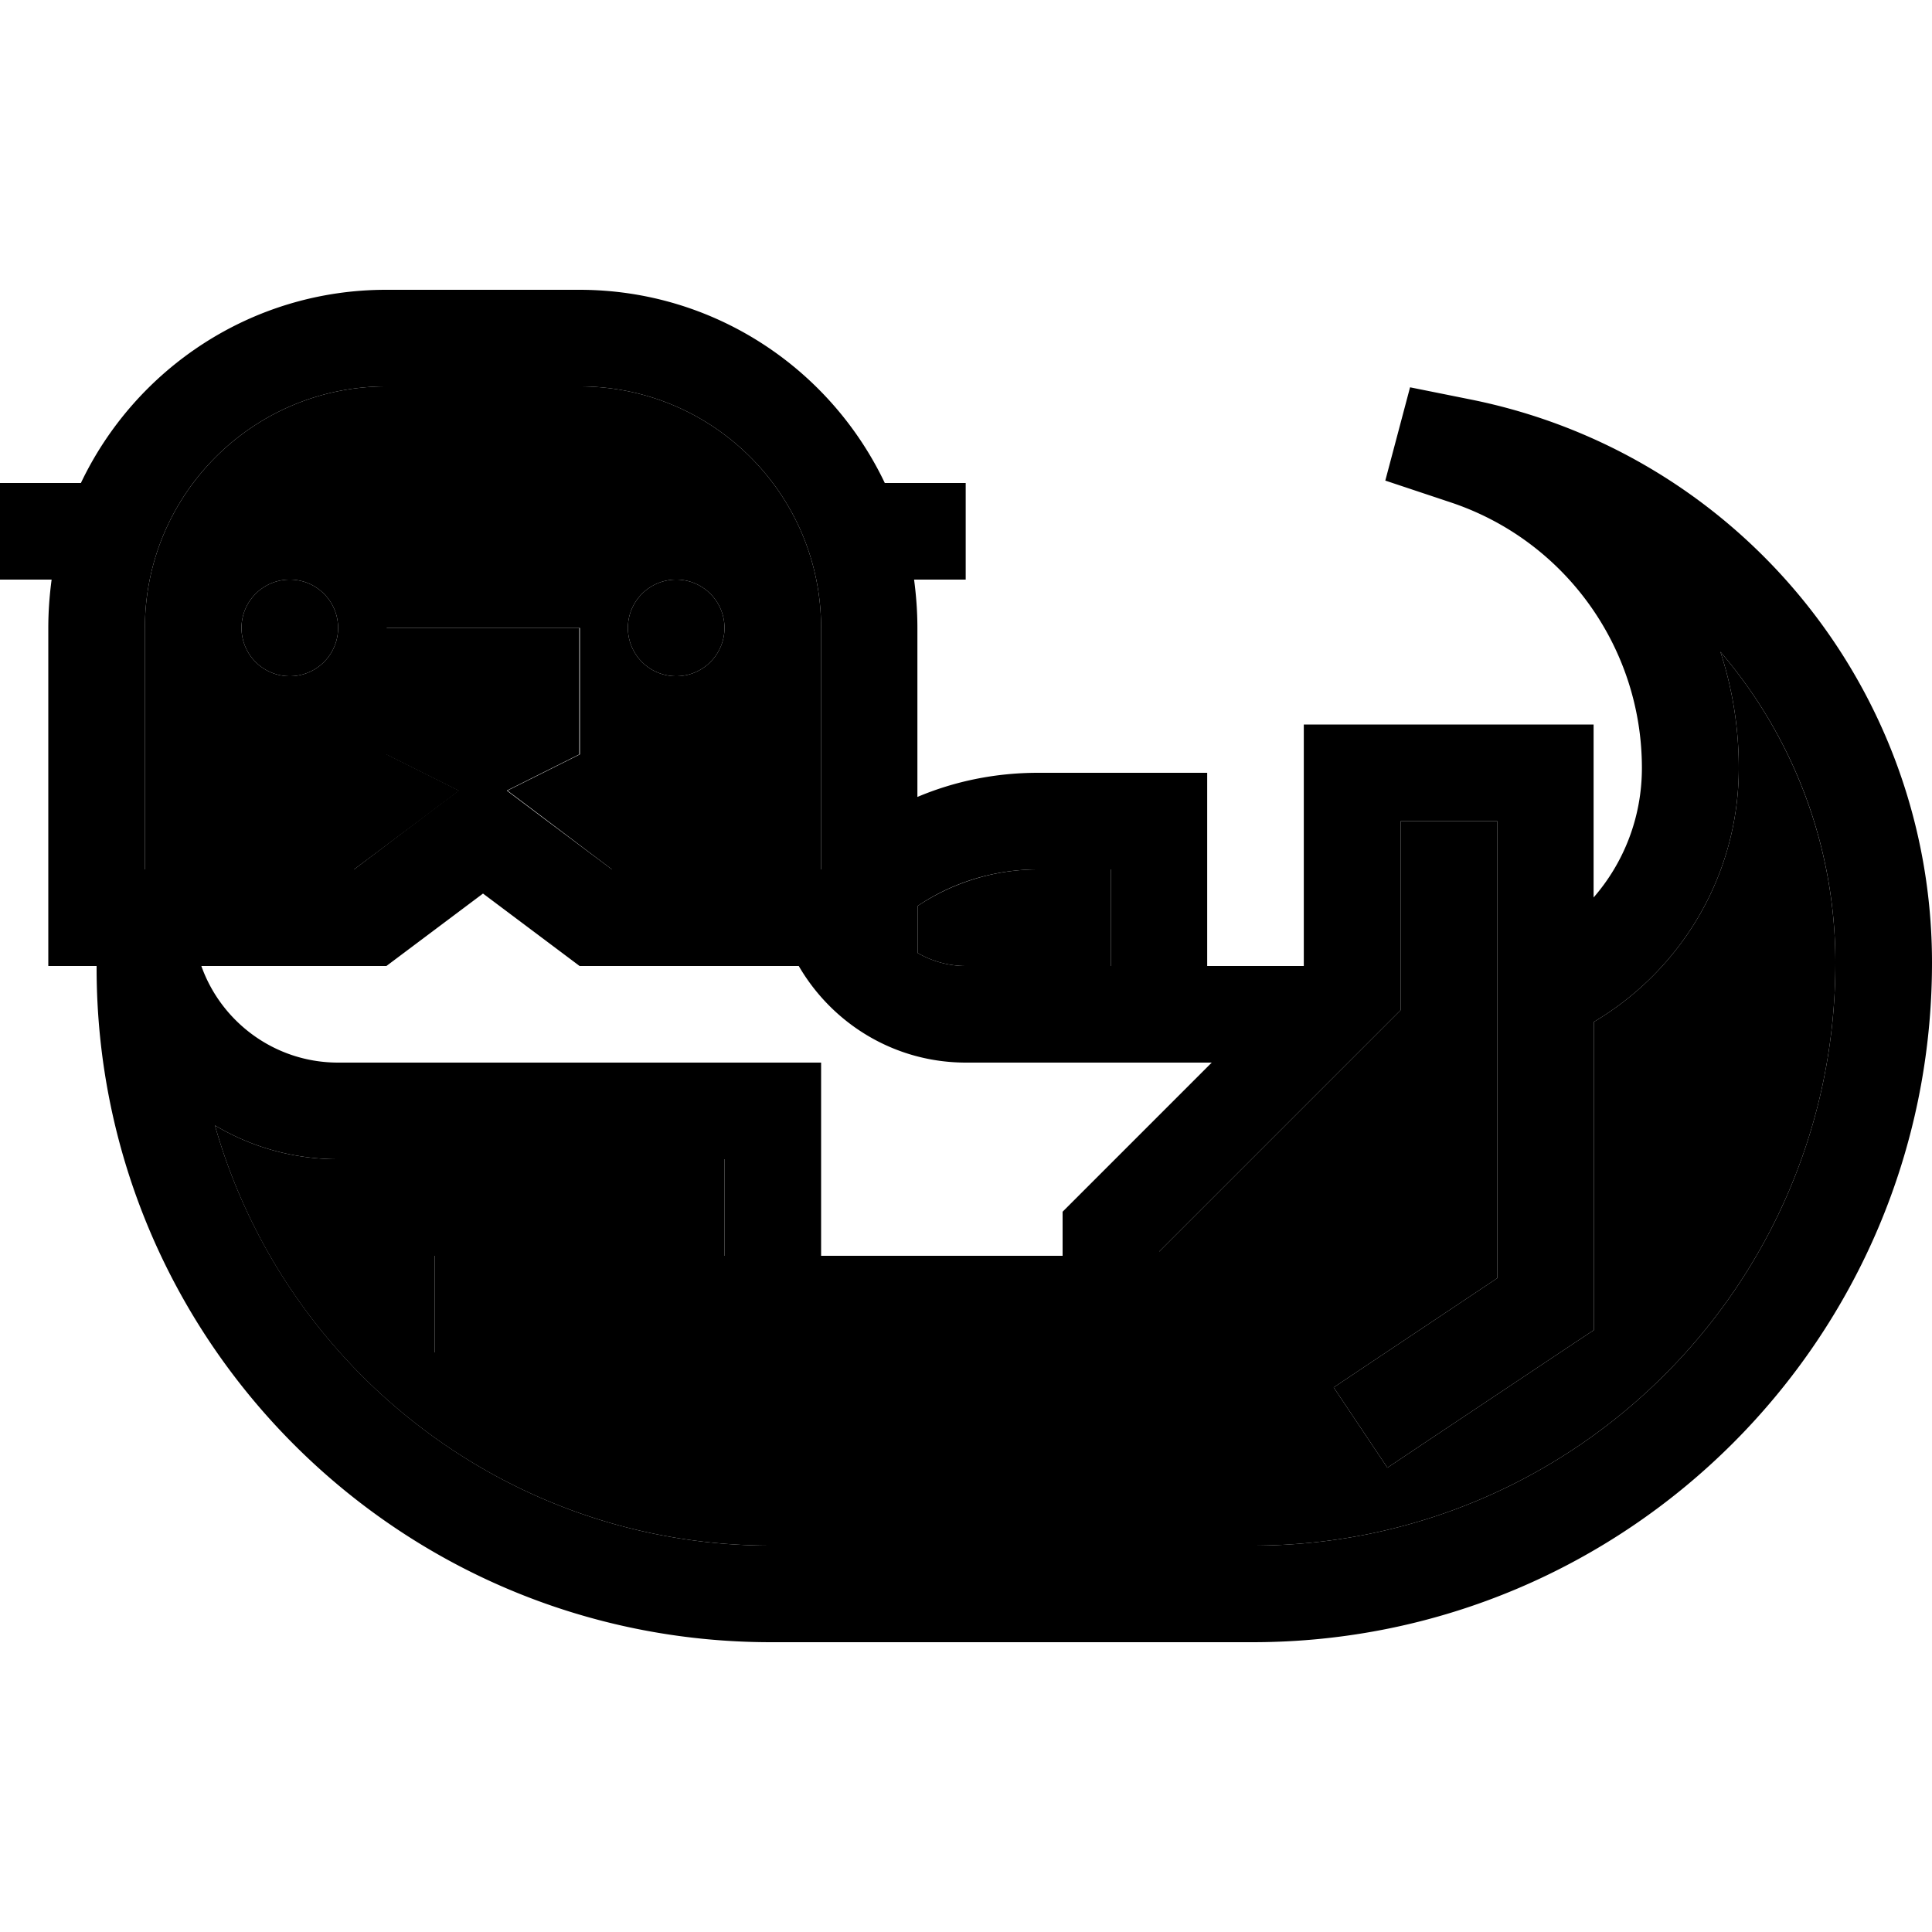 <svg xmlns="http://www.w3.org/2000/svg" width="24" height="24" viewBox="0 0 640 512"><path class="pr-icon-duotone-secondary" d="M48 144l0 80 69.3 0 23.5-17.6 11.3-8.5-15.2-7.6-8.8-4.4 0-9.9 0-16 0-16 16 0 32 0 16 0 0 16 0 16 0 9.9-8.8 4.4-15.2 7.6 11.3 8.5L202.7 224l69.3 0 0-3 0-77c0-44.2-35.8-80-80-80l-64 0c-44.2 0-80 35.8-80 80zM71.2 308.8C93.9 389.1 167.8 448 255.4 448l159.5 0C521.5 448 608 361.5 608 254.9c0-38.9-14.2-75.1-38.1-103c4 12.2 6.1 25.2 6.1 38.5c0 35.8-19.3 67.1-48 84.1l0 93.5 0 8.6-7.1 4.7-48 32-13.3 8.9-17.8-26.6 13.3-8.9L496 359.4 496 208l-32 0 0 48 0 8 0 6.6-4.7 4.7L384 350.6l0 17.4 0 16-16 0-96 0-16 0-48 0-48 0-16 0 0-32 16 0 48 0 32 0 0-32-128 0c-14.9 0-28.9-4.1-40.8-11.2zM112 144a16 16 0 1 1 -32 0 16 16 0 1 1 32 0zm128 0a16 16 0 1 1 -32 0 16 16 0 1 1 32 0zm64 92.1l0 15.6c4.7 2.7 10.2 4.3 16 4.3l23.8 0c2.9 0 5.6 0 8.2 0l16 0 0-32-16 0-8 0c-14.8 0-28.6 4.5-40 12.1z"/><path class="pr-icon-duotone-primary" d="M167.9 197.9l15.2-7.6 8.8-4.4 0-9.9 0-16 0-16-16 0-32 0-16 0 0 16 0 16 0 9.9 8.8 4.4 15.2 7.6-11.3 8.5L117.3 224 48 224l0-80c0-44.2 35.8-80 80-80l64 0c44.2 0 80 35.8 80 80l0 77 0 3-69.3 0-23.5-17.6-11.3-8.5zM192 256l72.6 0c11.1 19.1 31.7 32 55.4 32l81.4 0-44.7 44.7-4.7 4.7 0 6.6 0 8-80 0 0-48 0-16-16 0-144 0c-20.9 0-38.7-13.4-45.3-32l61.3 0 32-24 32 24zM16 256l16 0 0 .6C32 380 132 480 255.4 480l159.5 0C539.2 480 640 379.2 640 254.9c0-90.7-64-168.8-153-186.6l-19.9-4-8.2 30.9 21.6 7.2c37.9 12.6 63.4 48.1 63.4 88c0 16.4-6 31.4-16 42.9l0-41.3 0-16-16 0-64 0-16 0 0 16 0 64s0 0 0 0l-32 0 0-48 0-16-16 0-32 0-8 0c-14.2 0-27.7 2.8-40 8l0-56c0-5.4-.4-10.8-1.1-16l1.1 0 16 0 0-32-16 0-10.8 0c-18-37.8-56.5-64-101.2-64l-64 0C83.3 32 44.8 58.2 26.8 96L16 96 0 96l0 32 16 0 1.1 0c-.7 5.2-1.1 10.6-1.1 16l0 80 0 32zm288-19.9c11.4-7.7 25.2-12.1 40-12.1l8 0 16 0 0 32-16 0-8 0-.2 0L320 256c-5.8 0-11.3-1.6-16-4.3l0-15.6zM528 368l0-93.5c28.7-17 48-48.3 48-84.1c0-13.3-2.1-26.3-6.1-38.5c23.9 27.9 38.1 64 38.1 103C608 361.5 521.5 448 414.9 448l-159.5 0c-87.6 0-161.4-58.9-184.2-139.2C83.1 315.9 97.1 320 112 320l128 0 0 32-32 0-48 0-16 0 0 32 16 0 48 0 48 0 16 0 96 0 16 0 0-16 0-17.4 75.3-75.3 4.7-4.7 0-6.6 0-8 0-48 32 0 0 151.4-40.9 27.3-13.3 8.9 17.8 26.6 13.3-8.9 48-32 7.1-4.7 0-8.6zM112 144a16 16 0 1 0 -32 0 16 16 0 1 0 32 0zm112 16a16 16 0 1 0 0-32 16 16 0 1 0 0 32z"/></svg>